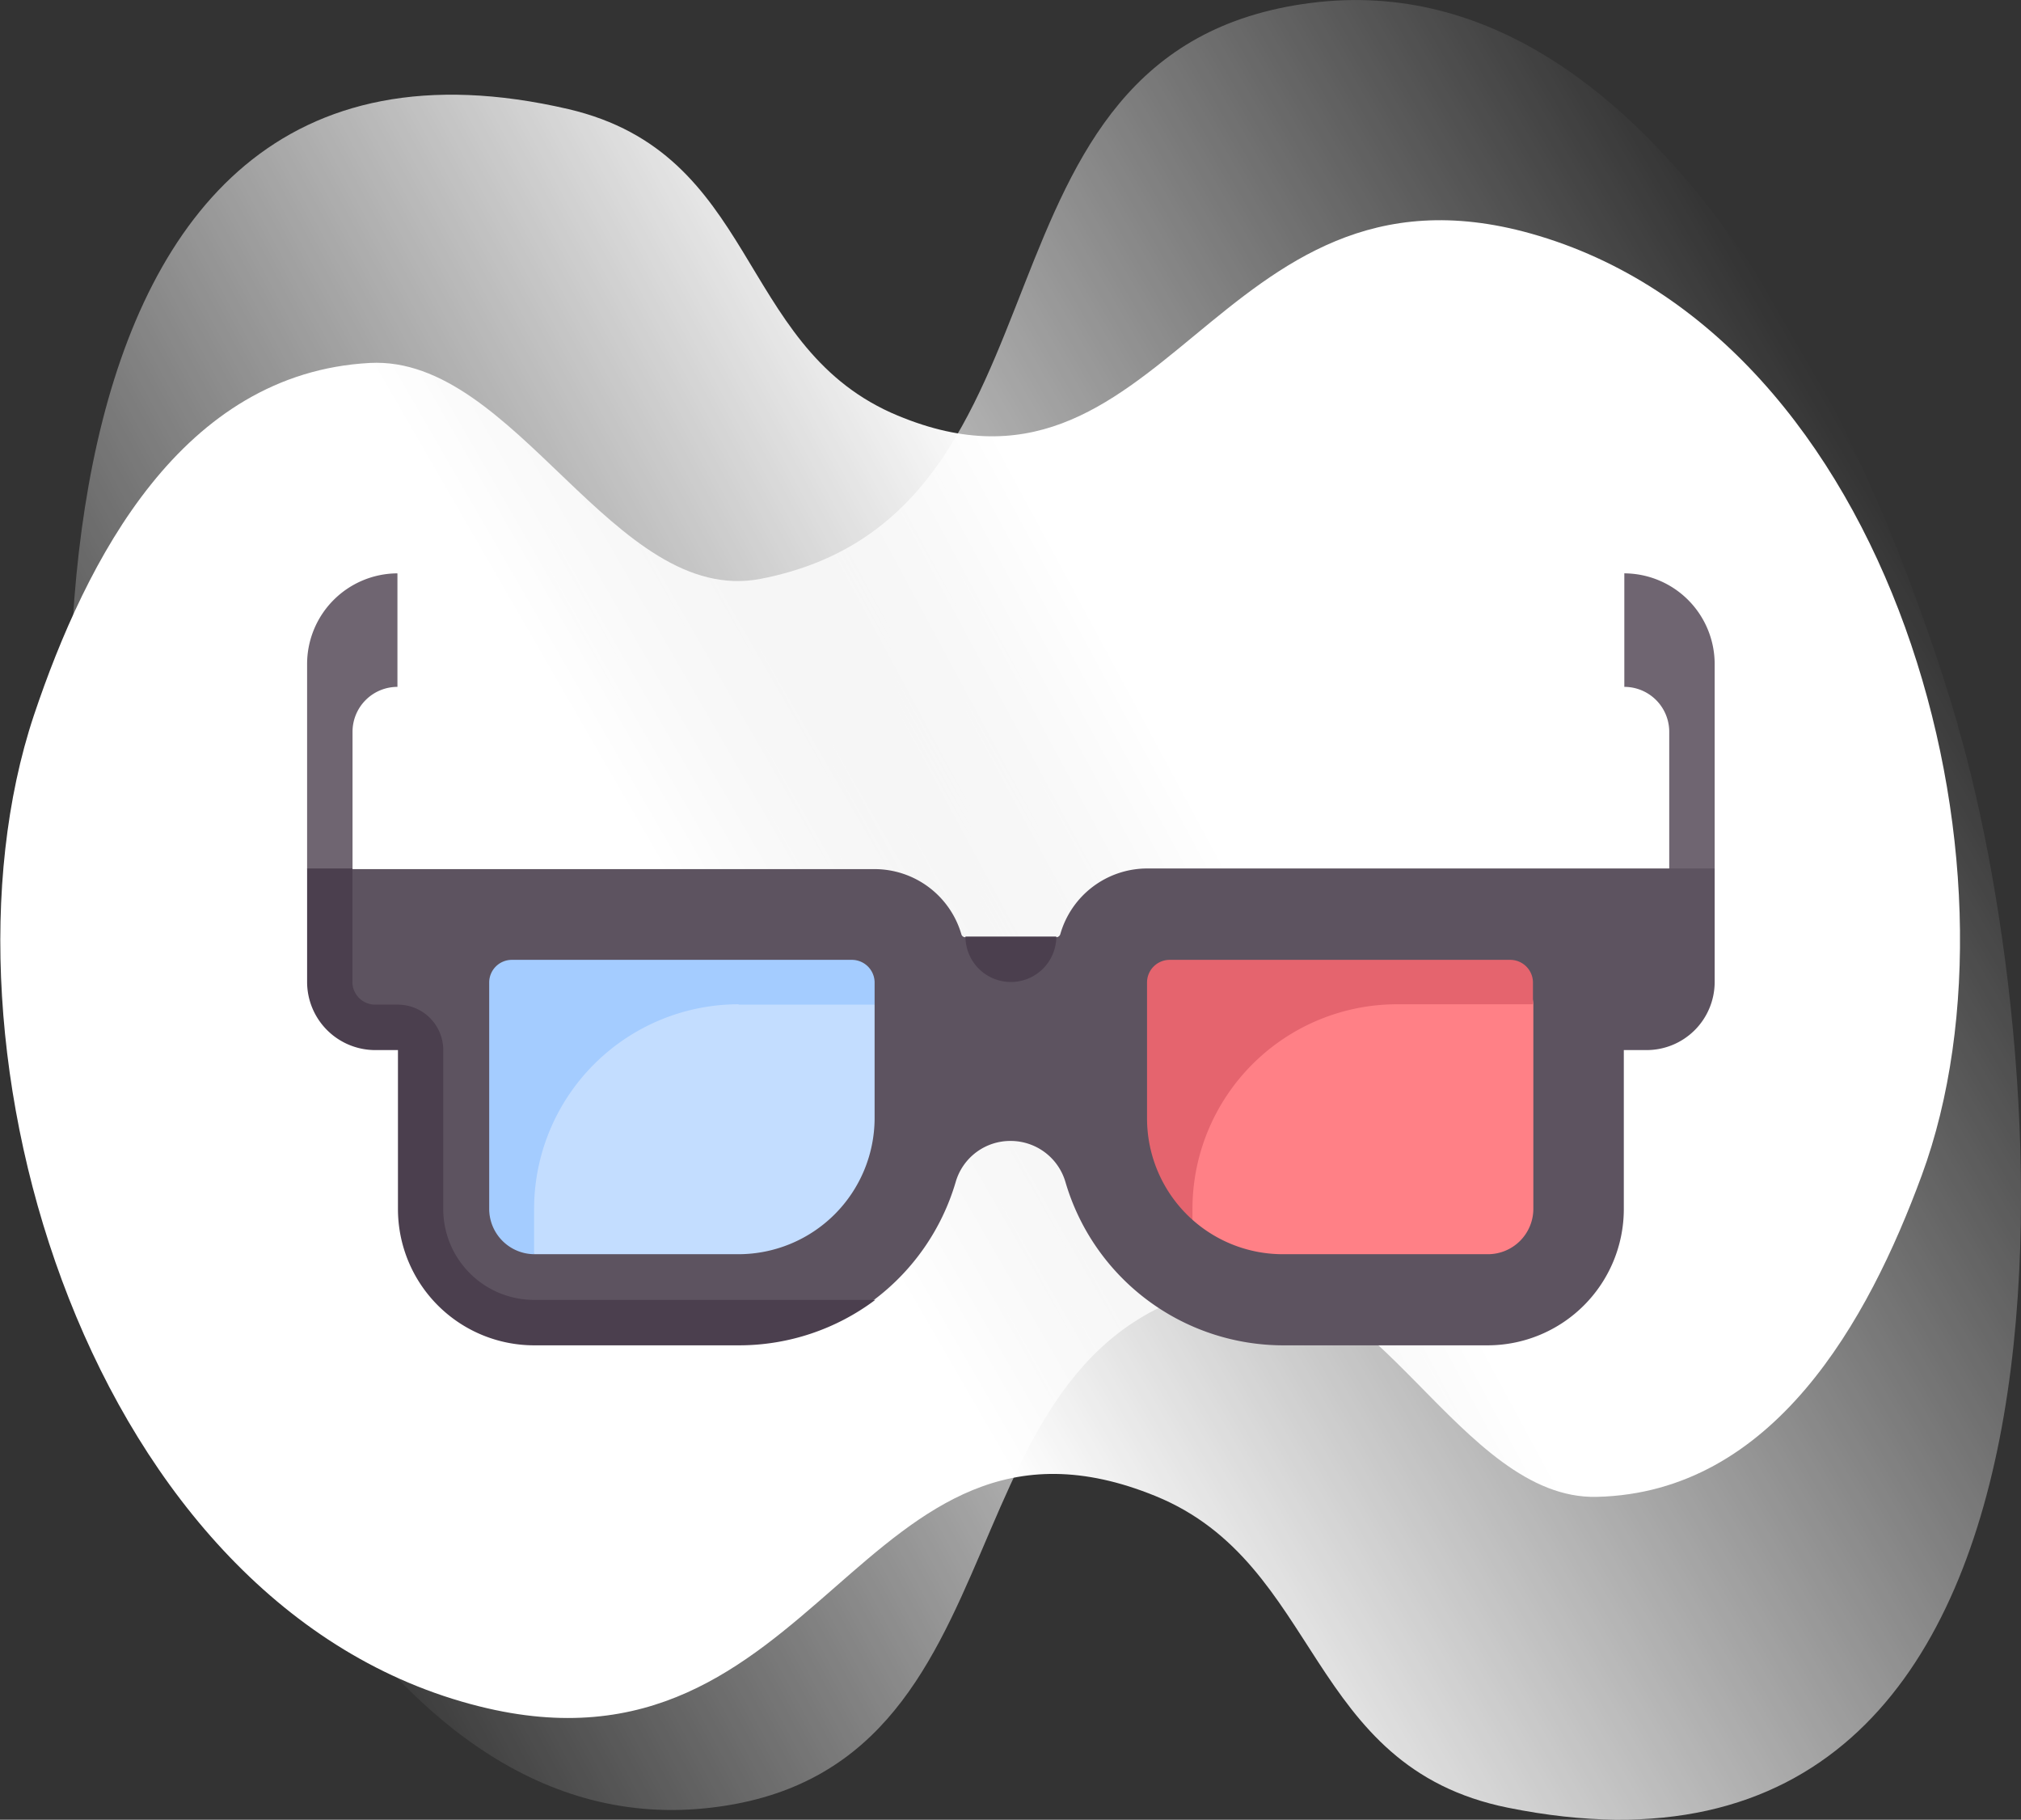 <svg xmlns="http://www.w3.org/2000/svg" xmlns:xlink="http://www.w3.org/1999/xlink" viewBox="0 0 157.94 142.19"><rect x="0" y="0" width="157.94" height="142.19" fill="#333333" stroke="none"/><defs><style>.cls-1{fill:url(#linear-gradient);}.cls-2{fill:url(#linear-gradient-2);}.cls-3{fill:#6f6571;}.cls-4{fill:#5d5360;}.cls-5{fill:#c3ddff;}.cls-6{fill:#ff8086;}.cls-7{fill:#4b3f4e;}.cls-8{fill:#a4ccff;}.cls-9{fill:#e5646e;}</style><linearGradient id="linear-gradient" x1="-5034.5" y1="-2554" x2="-4900.09" y2="-2476.4" gradientTransform="matrix(-1, 0, 0, 1, -4883.91, 2598.17)" gradientUnits="userSpaceOnUse"><stop offset="0" stop-color="#fff" stop-opacity="0"/><stop offset="0.63" stop-color="#fff"/></linearGradient><linearGradient id="linear-gradient-2" x1="7.91" y1="-2283.28" x2="134.06" y2="-2210.45" gradientTransform="matrix(1, 0.03, 0.03, -1, 69.65, -2183.83)" xlink:href="#linear-gradient"/></defs><g id="Layer_2" data-name="Layer 2"><g id="Layer_1-2" data-name="Layer 1"><path class="cls-1" d="M153,56.63c-5.77-19.74-22.42-60-50.56-56.4s-17.2,40-43,45C48,47.43,40.3,27.75,28.9,28.36,14.22,29.15,6.75,43.68,2.65,55.89-6,81.8,7,125.72,37.46,133.33,64.07,140,67.18,107.46,90.31,116.9c13,5.31,11.71,21.16,27.54,24.35,47.91,9.68,42.82-58.35,35.13-84.62Z"/><path class="cls-2" d="M9.16,87c4.88,18.68,19.4,56.92,45.9,54.3s17.23-37.08,41.6-41c10.73-1.75,17.43,16.93,28.14,16.66,13.79-.33,21.2-13.76,25.38-25.11,8.87-24.07-2.15-65.63-30.54-73.6-24.78-6.95-28.59,23.46-50,14C57.55,26.79,59.2,12,44.44,8.53-.24-1.86,2.67,62.1,9.16,87Z"/><path class="cls-3" d="M126.93,44.8A7.09,7.09,0,0,1,134,51.89v16l-3.55,1.77V57.18a3.51,3.51,0,0,0-3.51-3.51s0-8.84,0-8.84a0,0,0,0,1,0,0Z"/><path class="cls-3" d="M31.05,44.8A7.09,7.09,0,0,0,24,51.89v16l3.55,1.77V57.18a3.51,3.51,0,0,1,3.51-3.51s0-8.84,0-8.84,0,0,0,0Z"/><path class="cls-4" d="M89.64,67.86A7.07,7.07,0,0,0,82.86,73a.33.33,0,0,1-.31.23H75.44a.31.31,0,0,1-.31-.23,7.07,7.07,0,0,0-6.78-5.09H27.54l-2.37,8.87c0,2.94,2.57,3.6,5.51,3.6h2.55L33,92.81a10.65,10.65,0,0,0,10.65,10.65h14l10.65-1.89a17.79,17.79,0,0,0,6.38-9.19A4.44,4.44,0,0,1,79,89.15h0a4.46,4.46,0,0,1,4.27,3.23,17.75,17.75,0,0,0,17,12.74h16A10.65,10.65,0,0,0,126.9,94.47V82.05h1.77A5.32,5.32,0,0,0,134,76.73V67.86Z"/><path class="cls-5" d="M66.57,76.24h-25A1.78,1.78,0,0,0,39.82,78V94.47L41.74,98h16A10.65,10.65,0,0,0,68.35,87.38V78.5Z"/><path class="cls-6" d="M118,76.73H93.24a1.77,1.77,0,0,0-1.77,1.77v8.88l1.72,7.93A10.62,10.62,0,0,0,100.28,98h16a3.55,3.55,0,0,0,3.55-3.55v-16A1.78,1.78,0,0,0,118,76.73Z"/><path class="cls-7" d="M34.64,94.47V82.05a3.55,3.55,0,0,0-3.55-3.55H29.32a1.78,1.78,0,0,1-1.78-1.77V67.86H24v8.87a5.33,5.33,0,0,0,5.33,5.32h1.77V94.47a10.65,10.65,0,0,0,10.65,10.65h16a17.73,17.73,0,0,0,10.65-3.55H41.74a7.1,7.1,0,0,1-7.1-7.1Z"/><path class="cls-8" d="M57.7,78.5H68.35V76.73A1.78,1.78,0,0,0,66.57,75H40a1.77,1.77,0,0,0-1.77,1.77V94.47A3.55,3.55,0,0,0,41.74,98V94.47a16,16,0,0,1,16-16Z"/><path class="cls-9" d="M118,75H91.41a1.77,1.77,0,0,0-1.77,1.77V87.38a10.62,10.62,0,0,0,3.55,7.93v-.84a16,16,0,0,1,16-16H119.8V76.73A1.78,1.78,0,0,0,118,75Z"/><path class="cls-7" d="M79,76.73a3.55,3.55,0,0,1-3.55-3.55h7.1A3.55,3.55,0,0,1,79,76.73Z"/></g></g></svg>
